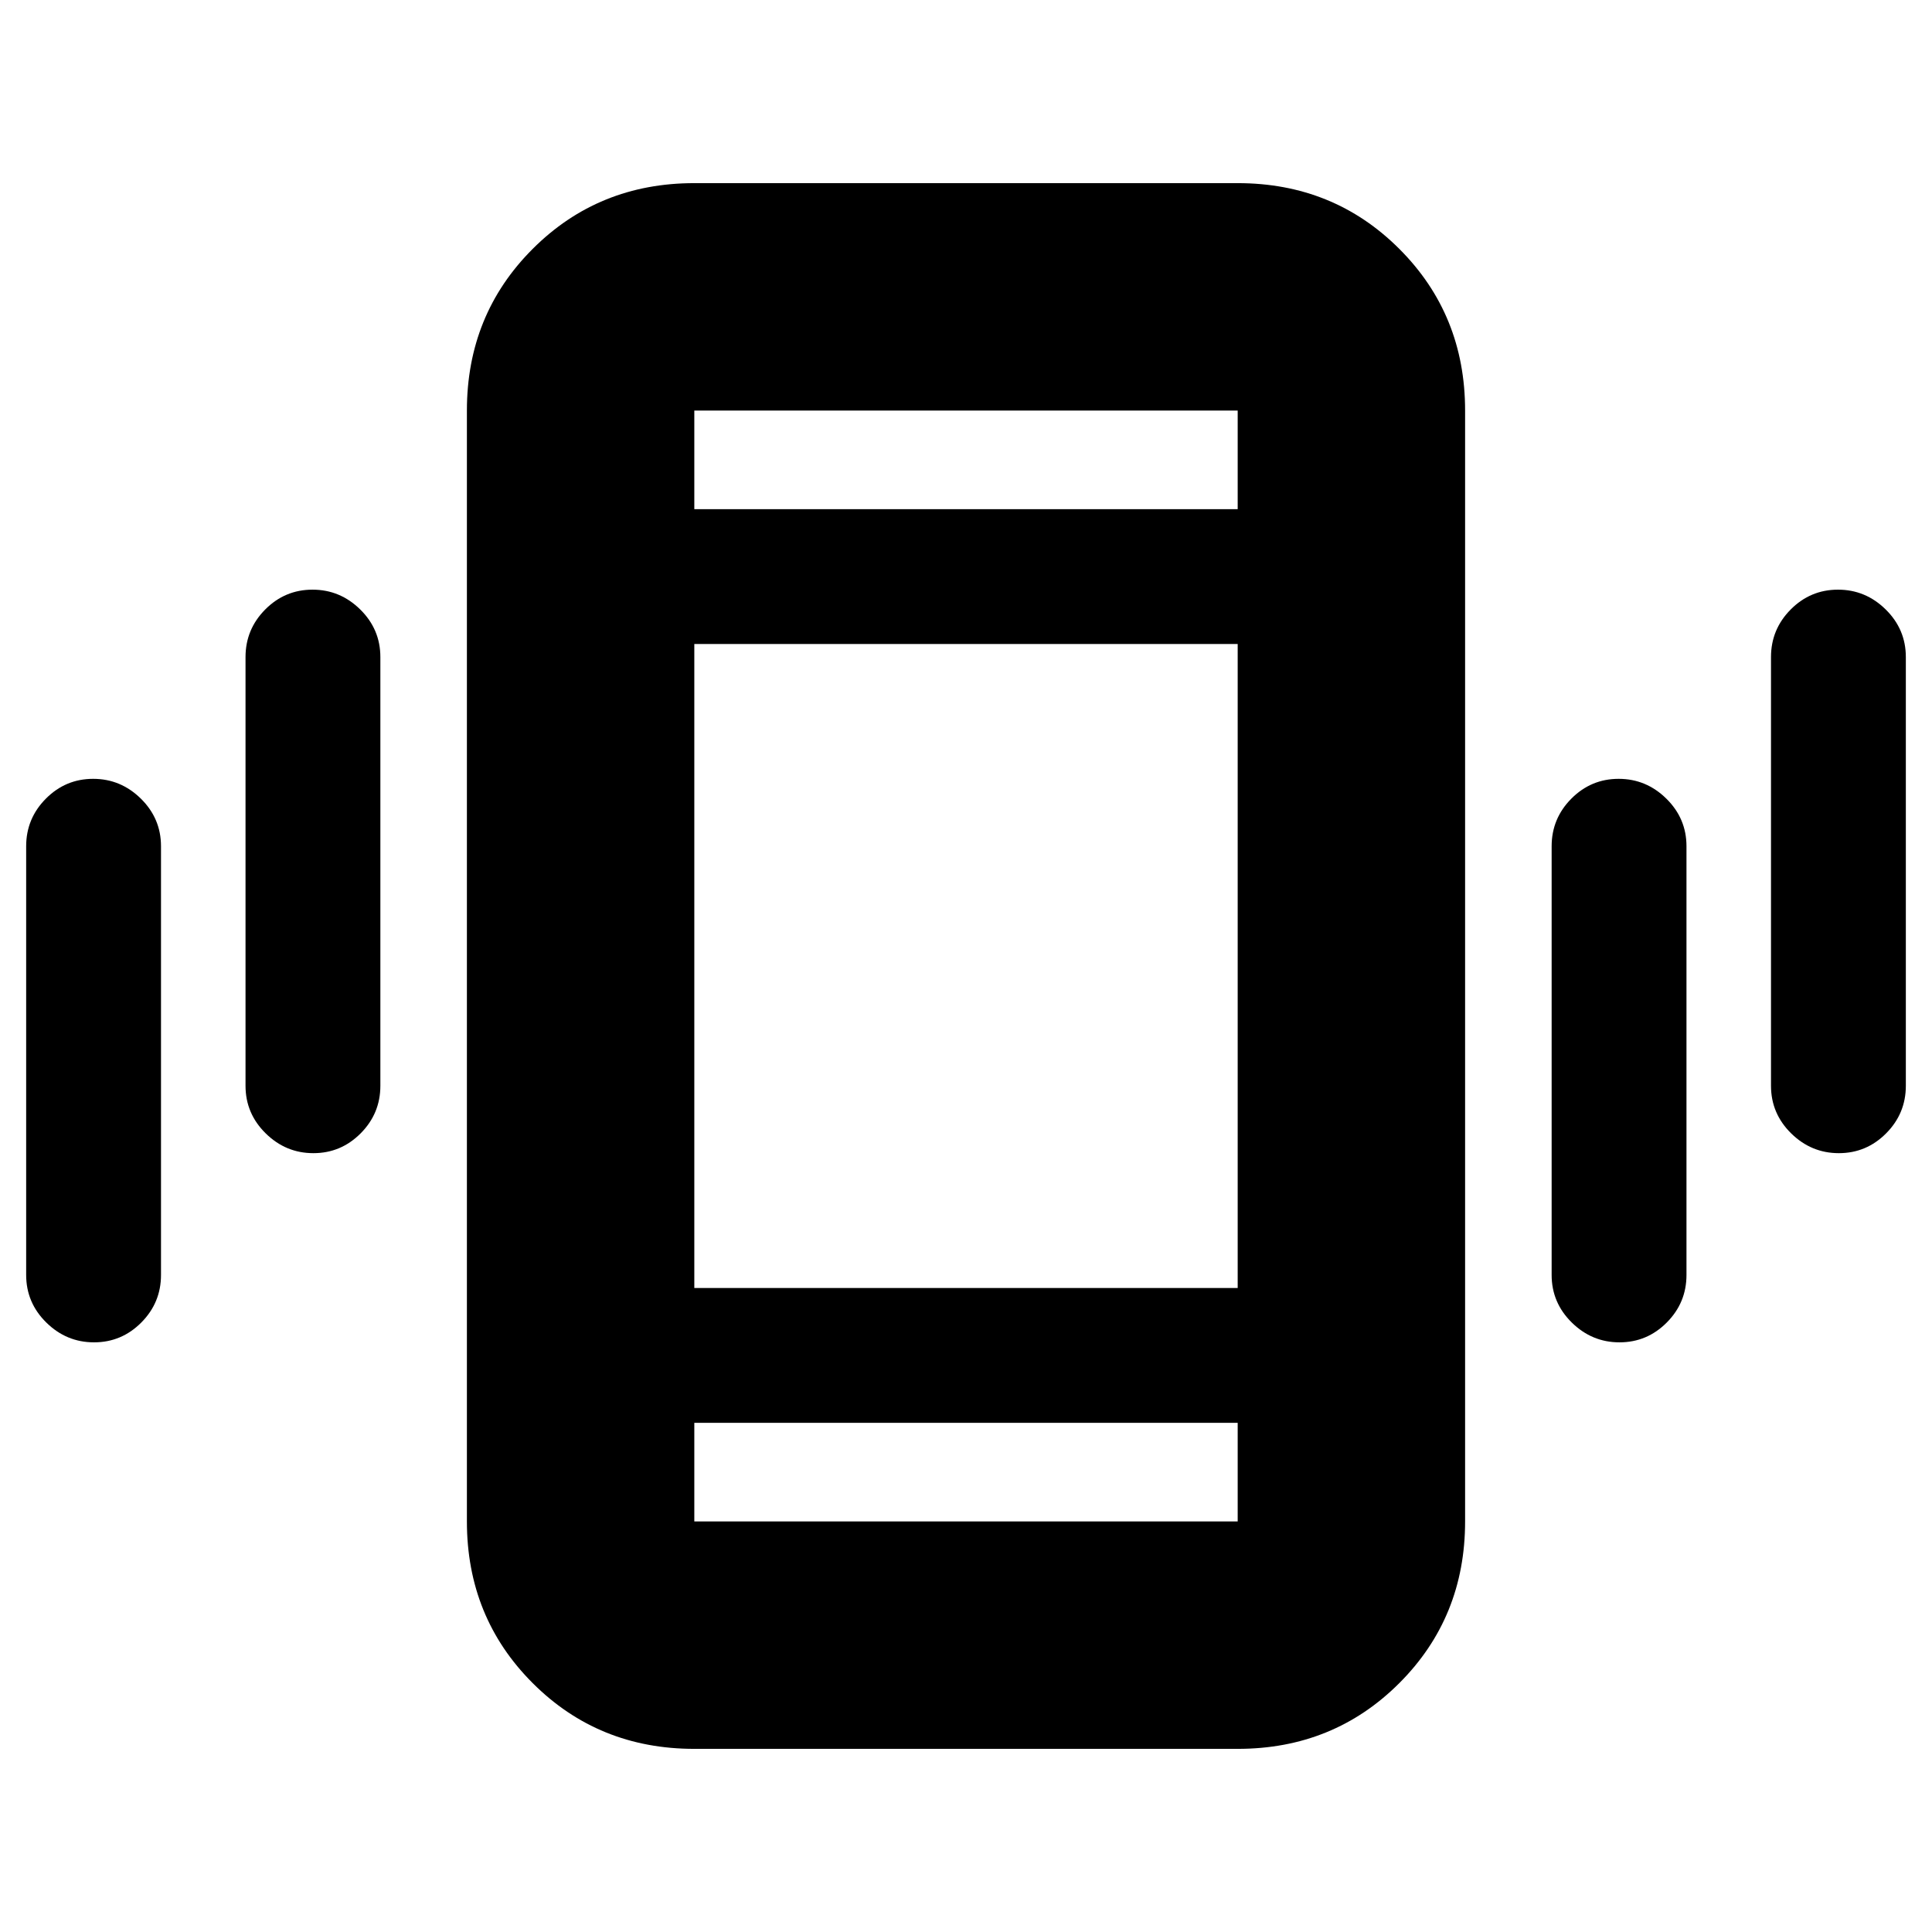 <svg xmlns="http://www.w3.org/2000/svg" height="20" viewBox="0 -960 960 960" width="20"><path d="M46.71-293Q33-293 23-302.85T13-326.5v-213q0-13.8 9.79-23.65 9.79-9.85 23.5-9.85T70-563.15q10 9.85 10 23.65v213q0 13.8-9.79 23.65-9.79 9.85-23.5 9.85Zm109-94Q142-387 132-396.85t-10-23.65v-213q0-13.8 9.79-23.65 9.79-9.85 23.5-9.85t23.71 9.85q10 9.85 10 23.65v213q0 13.8-9.79 23.65-9.79 9.85-23.5 9.85ZM345-91q-47.64 0-80.32-32.68Q232-156.36 232-204v-552q0-47.64 32.68-80.32Q297.36-869 345-869h270q47.64 0 80.32 32.68Q728-803.64 728-756v552q0 47.64-32.68 80.32Q662.64-91 615-91H345Zm270-162H345v49h270v-49ZM345-707h270v-49H345v49Zm459.71 414Q791-293 781-302.85t-10-23.65v-213q0-13.8 9.79-23.65 9.79-9.85 23.5-9.85t23.71 9.85q10 9.85 10 23.65v213q0 13.8-9.79 23.65-9.79 9.85-23.5 9.85Zm109-94Q900-387 890-396.85t-10-23.65v-213q0-13.8 9.79-23.65 9.79-9.85 23.5-9.85t23.71 9.85q10 9.85 10 23.65v213q0 13.8-9.79 23.65-9.79 9.85-23.5 9.85ZM345-707v-49 49Zm0 454v49-49Zm0-67h270v-320H345v320Z"/></svg>